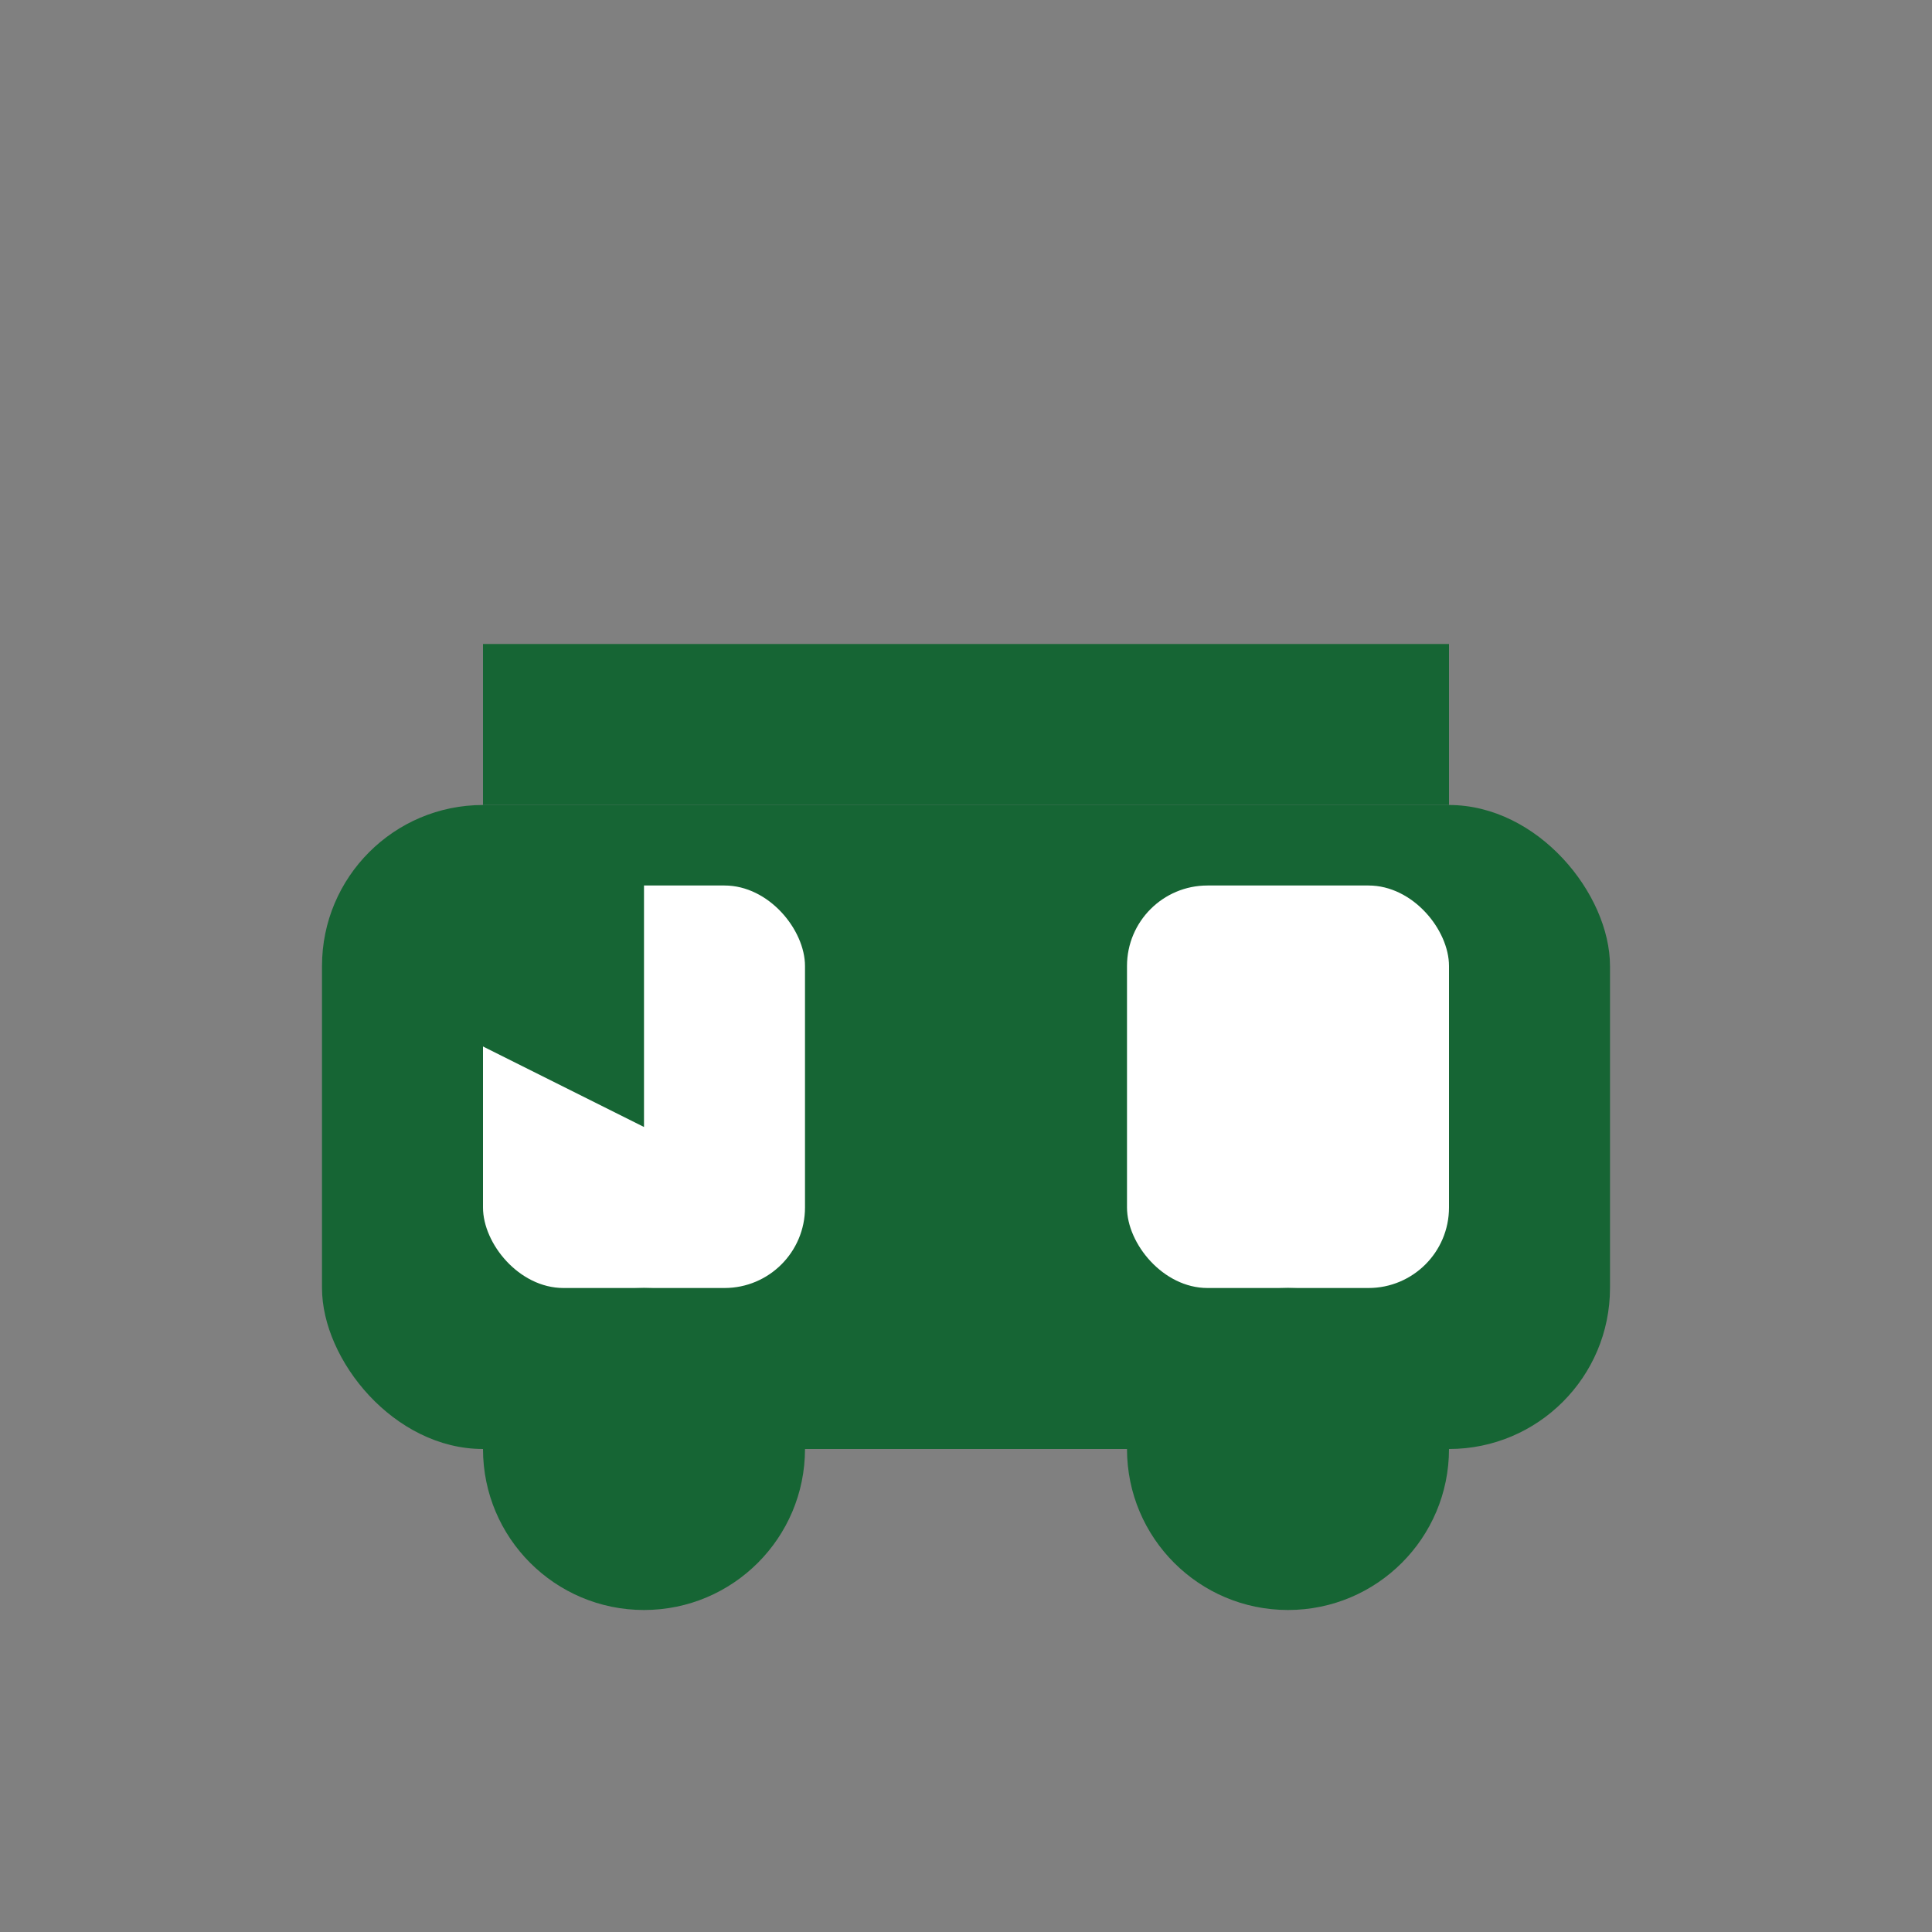 <?xml version="1.0" encoding="UTF-8"?>
<svg width="48" height="48" viewBox="0 0 48 48" fill="none" xmlns="http://www.w3.org/2000/svg">
    <rect x="0" y="0" width="48" height="48" fill="#808080" stroke="none"/>
    <!-- Bus Body -->
    <rect x="8" y="20" width="32" height="16" rx="4" fill="#166534"/>
    <!-- Windows -->
    <rect x="12" y="22" width="8" height="10" rx="2" fill="white"/>
    <rect x="28" y="22" width="8" height="10" rx="2" fill="white"/>
    <!-- Wheels -->
    <circle cx="16" cy="36" r="4" fill="#166534"/>
    <circle cx="32" cy="36" r="4" fill="#166534"/>
    <!-- Front -->
    <path d="M16 20L8 24L16 28" fill="#166534"/>
    <!-- Roof -->
    <path d="M12 16h24v4h-24z" fill="#166534"/>
</svg>

